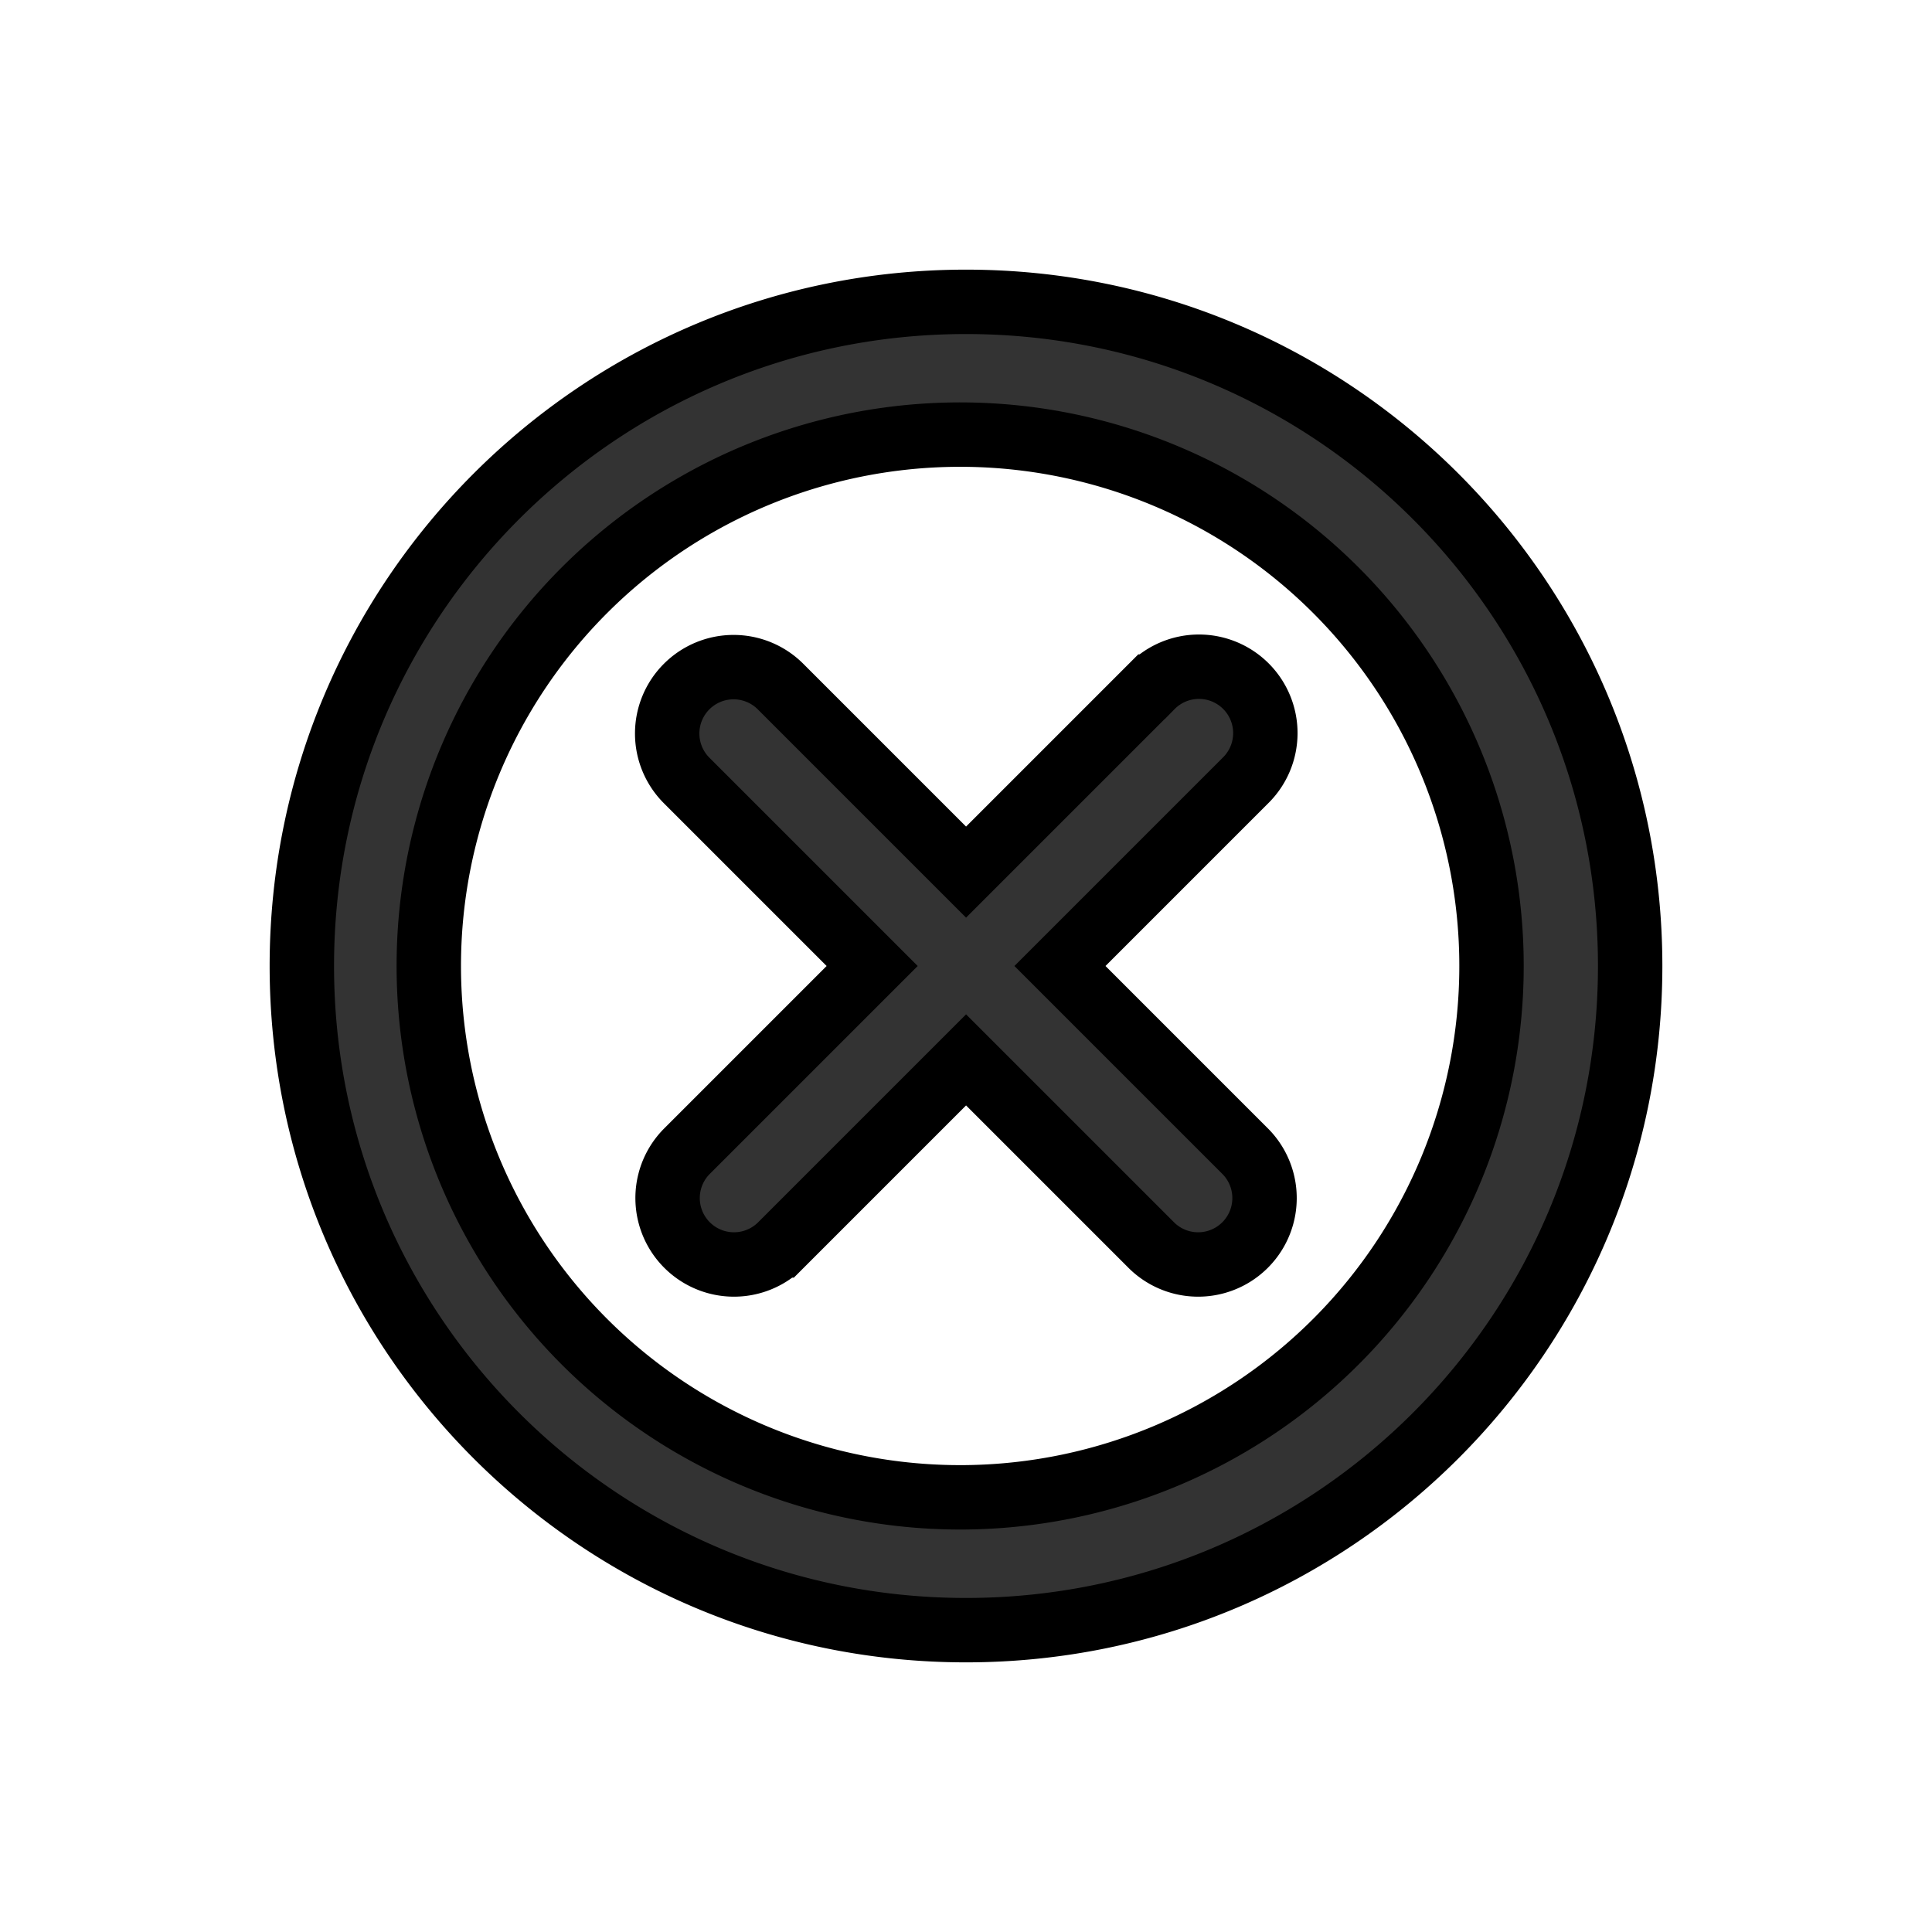 <svg width="30" height="30" xmlns="http://www.w3.org/2000/svg" p-id="28846" version="1.1" class="icon" t="1751051951715">

 <g>
  <title>Layer 1</title>
  <path stroke="null" id="svg_1" p-id="28847" fill="#333333" d="m15,6.749a8.251,8.251 0 1 0 0,16.501a8.251,8.251 0 0 0 0,-16.501zm-10.313,8.251c0,-5.696 4.617,-10.313 10.313,-10.313s10.313,4.617 10.313,10.313s-4.617,10.313 -10.313,10.313s-10.313,-4.617 -10.313,-10.313zm5.975,-4.339a1.031,1.031 0 0 1 1.458,0l2.881,2.881l2.881,-2.881a1.031,1.031 0 1 1 1.458,1.458l-2.881,2.881l2.881,2.881a1.031,1.031 0 0 1 -1.458,1.458l-2.881,-2.881l-2.881,2.881a1.031,1.031 0 0 1 -1.458,-1.458l2.881,-2.881l-2.881,-2.881a1.031,1.031 0 0 1 0,-1.458z"/>
 </g>
</svg>